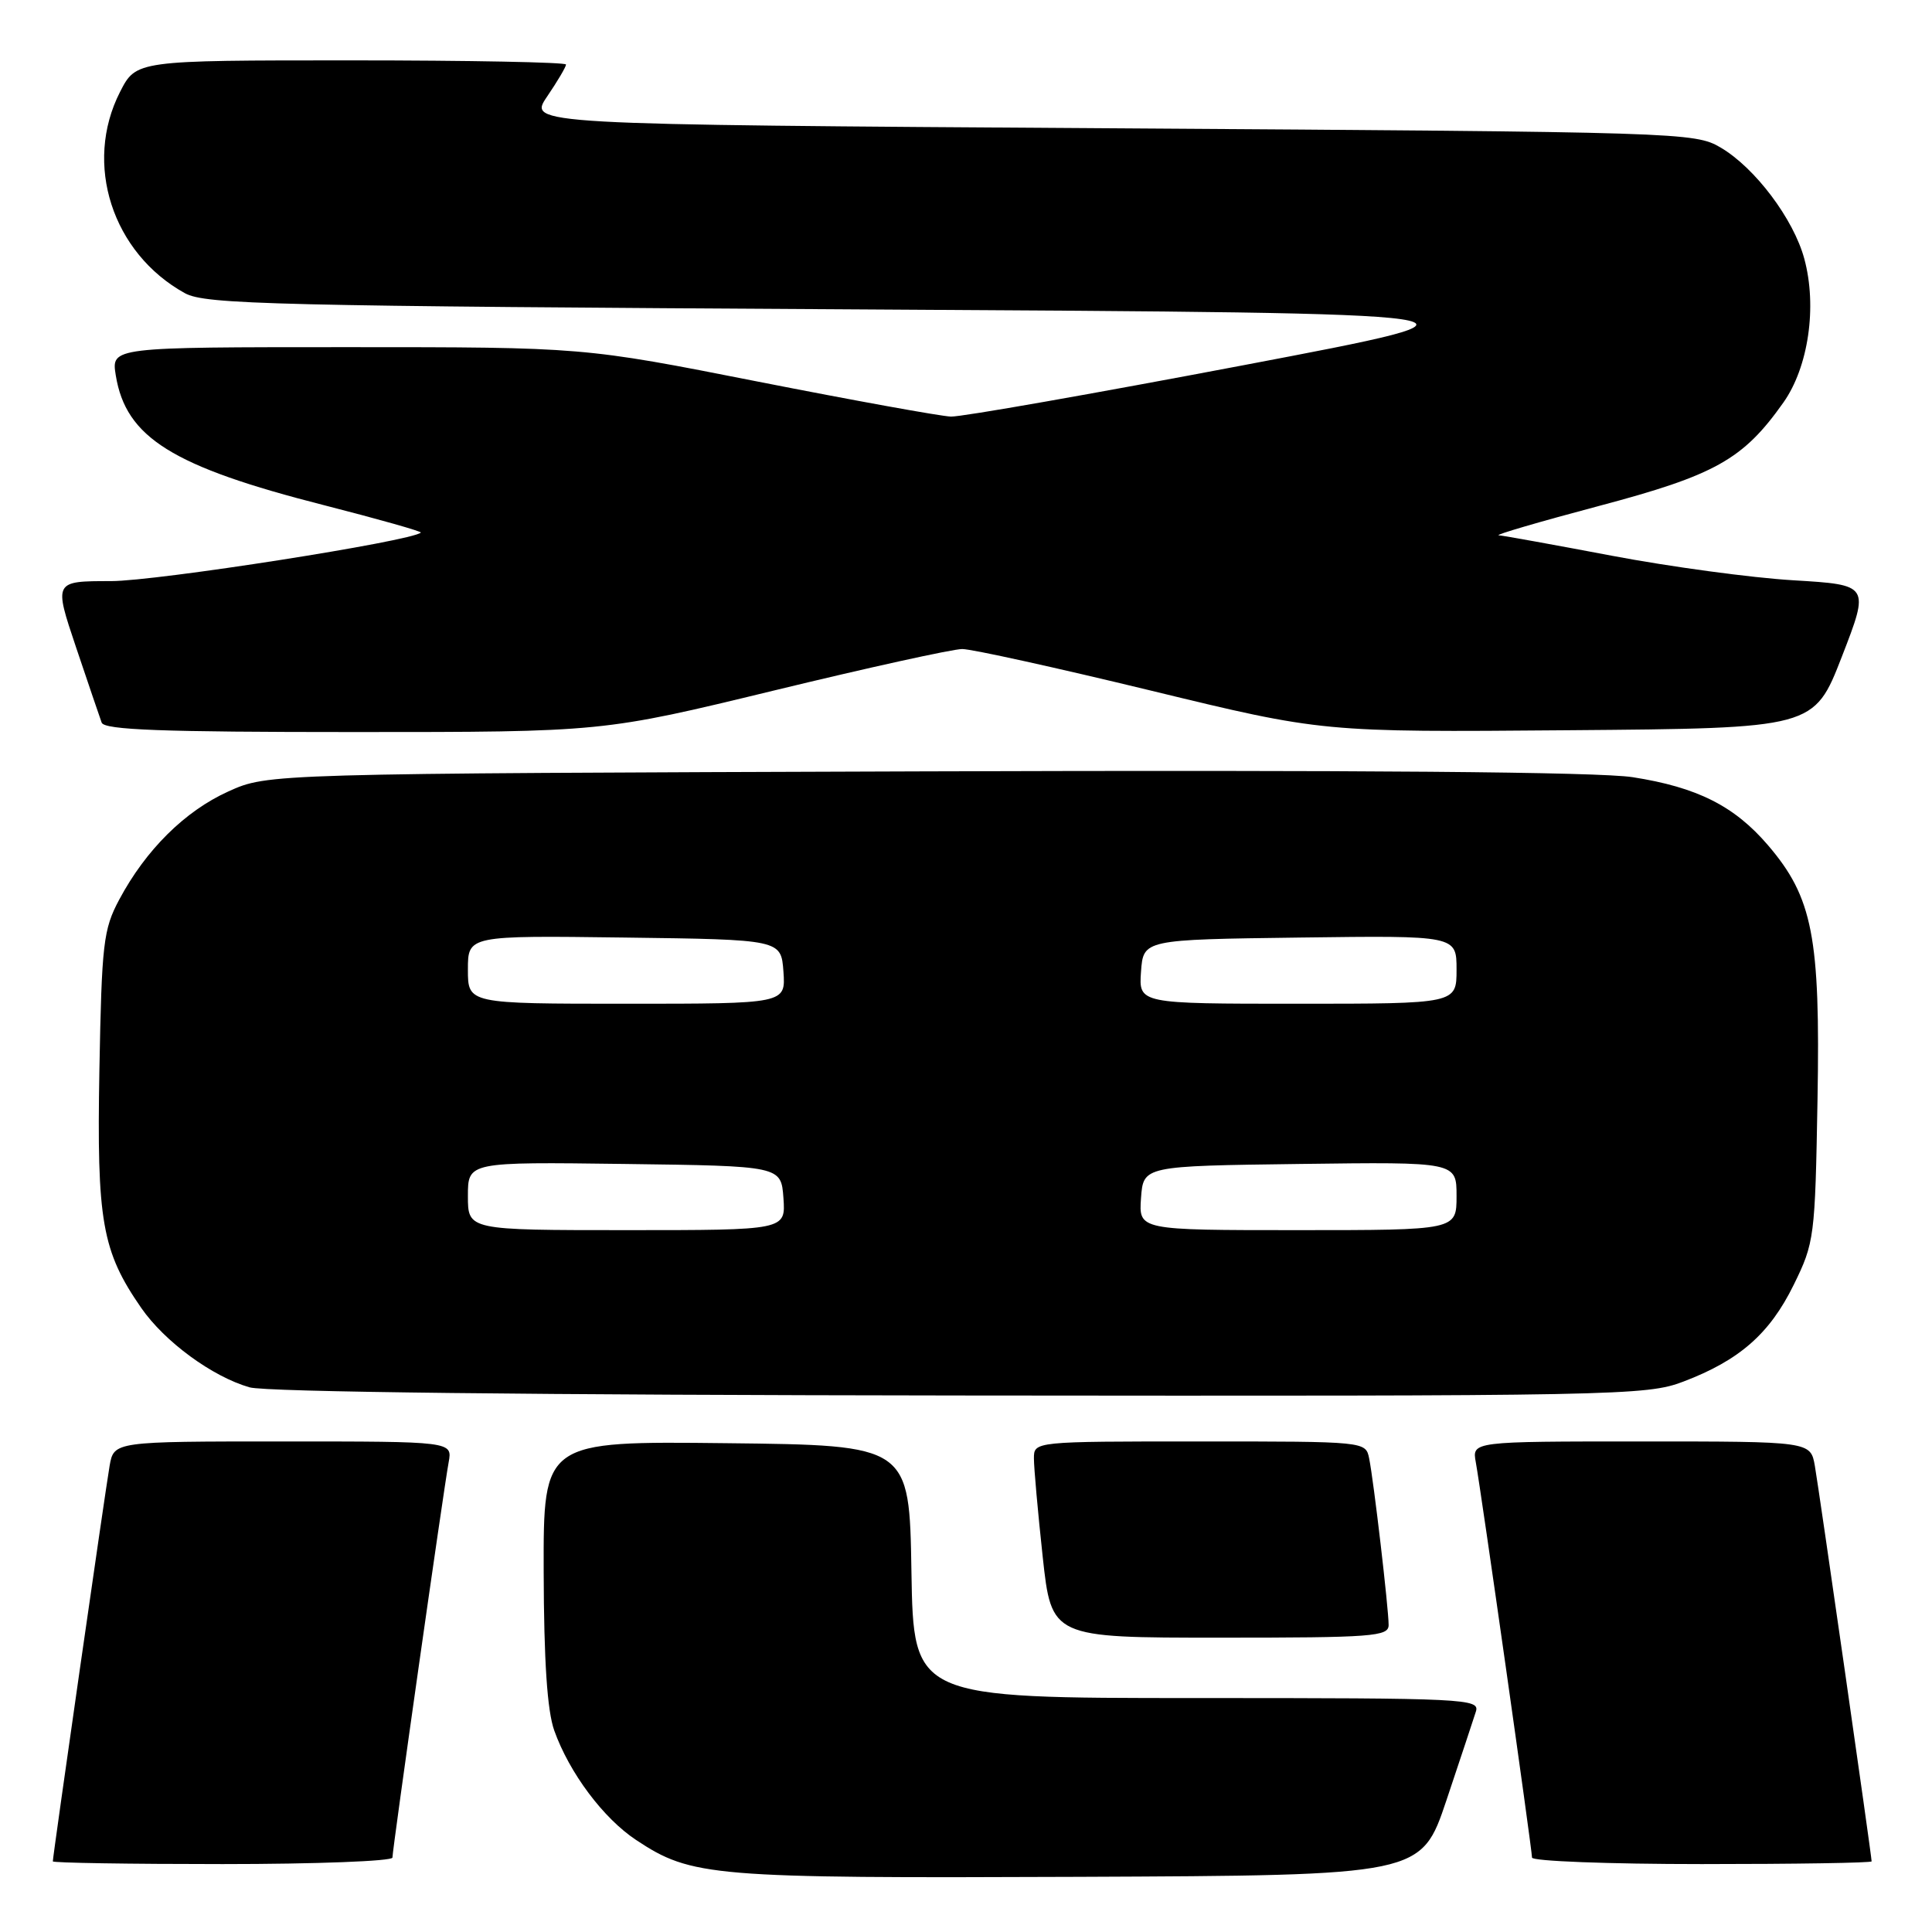 <?xml version="1.0" encoding="UTF-8" standalone="no"?>
<!DOCTYPE svg PUBLIC "-//W3C//DTD SVG 1.1//EN" "http://www.w3.org/Graphics/SVG/1.1/DTD/svg11.dtd" >
<svg xmlns="http://www.w3.org/2000/svg" xmlns:xlink="http://www.w3.org/1999/xlink" version="1.1" viewBox="0 0 256 256">
 <g >
 <path fill="currentColor"
d=" M 191.66 238.55 C 193.49 233.08 195.25 227.79 195.56 226.80 C 196.11 225.09 194.28 225.00 158.59 225.00 C 121.05 225.00 121.05 225.00 120.77 208.25 C 120.50 191.50 120.50 191.50 96.25 191.23 C 72.00 190.96 72.00 190.96 72.04 208.23 C 72.07 220.13 72.51 226.68 73.44 229.30 C 75.44 234.91 79.95 240.94 84.29 243.81 C 91.65 248.68 94.17 248.89 142.91 248.69 C 188.32 248.50 188.32 248.50 191.66 238.55 Z  M 52.00 246.14 C 52.00 245.06 58.76 197.49 59.45 193.75 C 59.95 191.00 59.95 191.00 37.52 191.00 C 15.09 191.00 15.09 191.00 14.52 194.25 C 13.96 197.46 7.00 245.93 7.00 246.64 C 7.00 246.84 17.12 247.00 29.50 247.00 C 41.88 247.00 52.00 246.61 52.00 246.14 Z  M 248.00 246.64 C 248.00 245.93 241.04 197.46 240.48 194.25 C 239.91 191.00 239.91 191.00 217.48 191.00 C 195.05 191.00 195.05 191.00 195.55 193.75 C 196.24 197.49 203.00 245.06 203.00 246.14 C 203.00 246.61 213.12 247.00 225.50 247.00 C 237.88 247.00 248.00 246.84 248.00 246.64 Z  M 184.00 215.32 C 184.00 213.14 182.02 196.18 181.42 193.25 C 180.96 191.00 180.96 191.00 158.98 191.00 C 137.00 191.00 137.00 191.00 137.00 193.25 C 137.00 194.49 137.52 200.34 138.16 206.25 C 139.33 217.00 139.33 217.00 161.66 217.00 C 181.93 217.00 184.00 216.84 184.00 215.32 Z  M 223.05 183.07 C 230.48 180.25 234.49 176.73 237.67 170.26 C 240.42 164.66 240.51 163.99 240.83 145.70 C 241.21 124.13 240.19 118.92 234.27 112.00 C 229.81 106.79 224.87 104.31 216.33 102.98 C 211.80 102.28 180.21 102.02 122.50 102.21 C 35.50 102.50 35.50 102.50 30.26 104.87 C 24.49 107.48 19.32 112.61 15.80 119.20 C 13.69 123.15 13.48 125.00 13.17 141.79 C 12.81 161.83 13.51 165.79 18.71 173.30 C 21.81 177.78 28.14 182.42 33.07 183.83 C 35.20 184.45 70.96 184.85 127.24 184.91 C 214.52 185.00 218.17 184.93 223.05 183.07 Z  M 102.54 91.50 C 115.02 88.47 126.24 86.00 127.50 86.00 C 128.76 86.00 140.01 88.48 152.51 91.51 C 175.24 97.03 175.24 97.03 207.81 96.76 C 240.37 96.50 240.37 96.50 244.06 87.00 C 247.74 77.50 247.74 77.50 237.62 76.89 C 232.05 76.56 221.24 75.09 213.59 73.64 C 205.94 72.19 199.19 70.97 198.59 70.93 C 197.99 70.89 203.94 69.15 211.80 67.06 C 227.27 62.96 230.97 60.89 236.30 53.35 C 239.63 48.65 240.80 40.63 239.08 34.29 C 237.66 29.02 232.55 22.23 227.99 19.55 C 224.58 17.54 222.83 17.49 147.24 17.00 C 69.98 16.50 69.98 16.50 72.49 12.80 C 73.87 10.77 75.00 8.86 75.00 8.55 C 75.00 8.25 62.18 8.00 46.52 8.00 C 18.04 8.00 18.04 8.00 15.90 12.19 C 11.05 21.70 14.87 33.53 24.50 38.85 C 27.21 40.34 36.00 40.55 114.28 41.00 C 201.05 41.50 201.05 41.50 164.78 48.39 C 144.82 52.18 127.38 55.25 126.00 55.20 C 124.62 55.15 113.10 53.06 100.40 50.56 C 77.30 46.00 77.30 46.00 46.02 46.00 C 14.74 46.00 14.74 46.00 15.34 49.73 C 16.68 57.99 22.83 61.82 42.97 66.95 C 50.16 68.79 55.92 70.42 55.76 70.57 C 54.63 71.70 20.78 77.00 14.70 77.00 C 7.13 77.00 7.13 77.00 10.07 85.75 C 11.69 90.56 13.22 95.06 13.47 95.75 C 13.83 96.72 21.44 97.00 46.90 97.00 C 79.87 97.00 79.87 97.00 102.54 91.50 Z  M 62.00 158.48 C 62.00 153.96 62.00 153.96 82.75 154.23 C 103.50 154.50 103.50 154.50 103.81 158.75 C 104.11 163.00 104.11 163.00 83.06 163.00 C 62.00 163.00 62.00 163.00 62.00 158.48 Z  M 151.19 158.75 C 151.50 154.50 151.50 154.50 172.25 154.23 C 193.00 153.96 193.00 153.96 193.00 158.48 C 193.00 163.00 193.00 163.00 171.94 163.00 C 150.89 163.00 150.89 163.00 151.19 158.75 Z  M 62.00 128.48 C 62.00 123.96 62.00 123.96 82.75 124.23 C 103.50 124.50 103.50 124.50 103.81 128.75 C 104.11 133.00 104.11 133.00 83.06 133.00 C 62.00 133.00 62.00 133.00 62.00 128.48 Z  M 151.19 128.75 C 151.50 124.50 151.50 124.50 172.25 124.23 C 193.00 123.96 193.00 123.96 193.00 128.48 C 193.00 133.00 193.00 133.00 171.94 133.00 C 150.89 133.00 150.89 133.00 151.19 128.75 Z "/>
</g>
</svg>